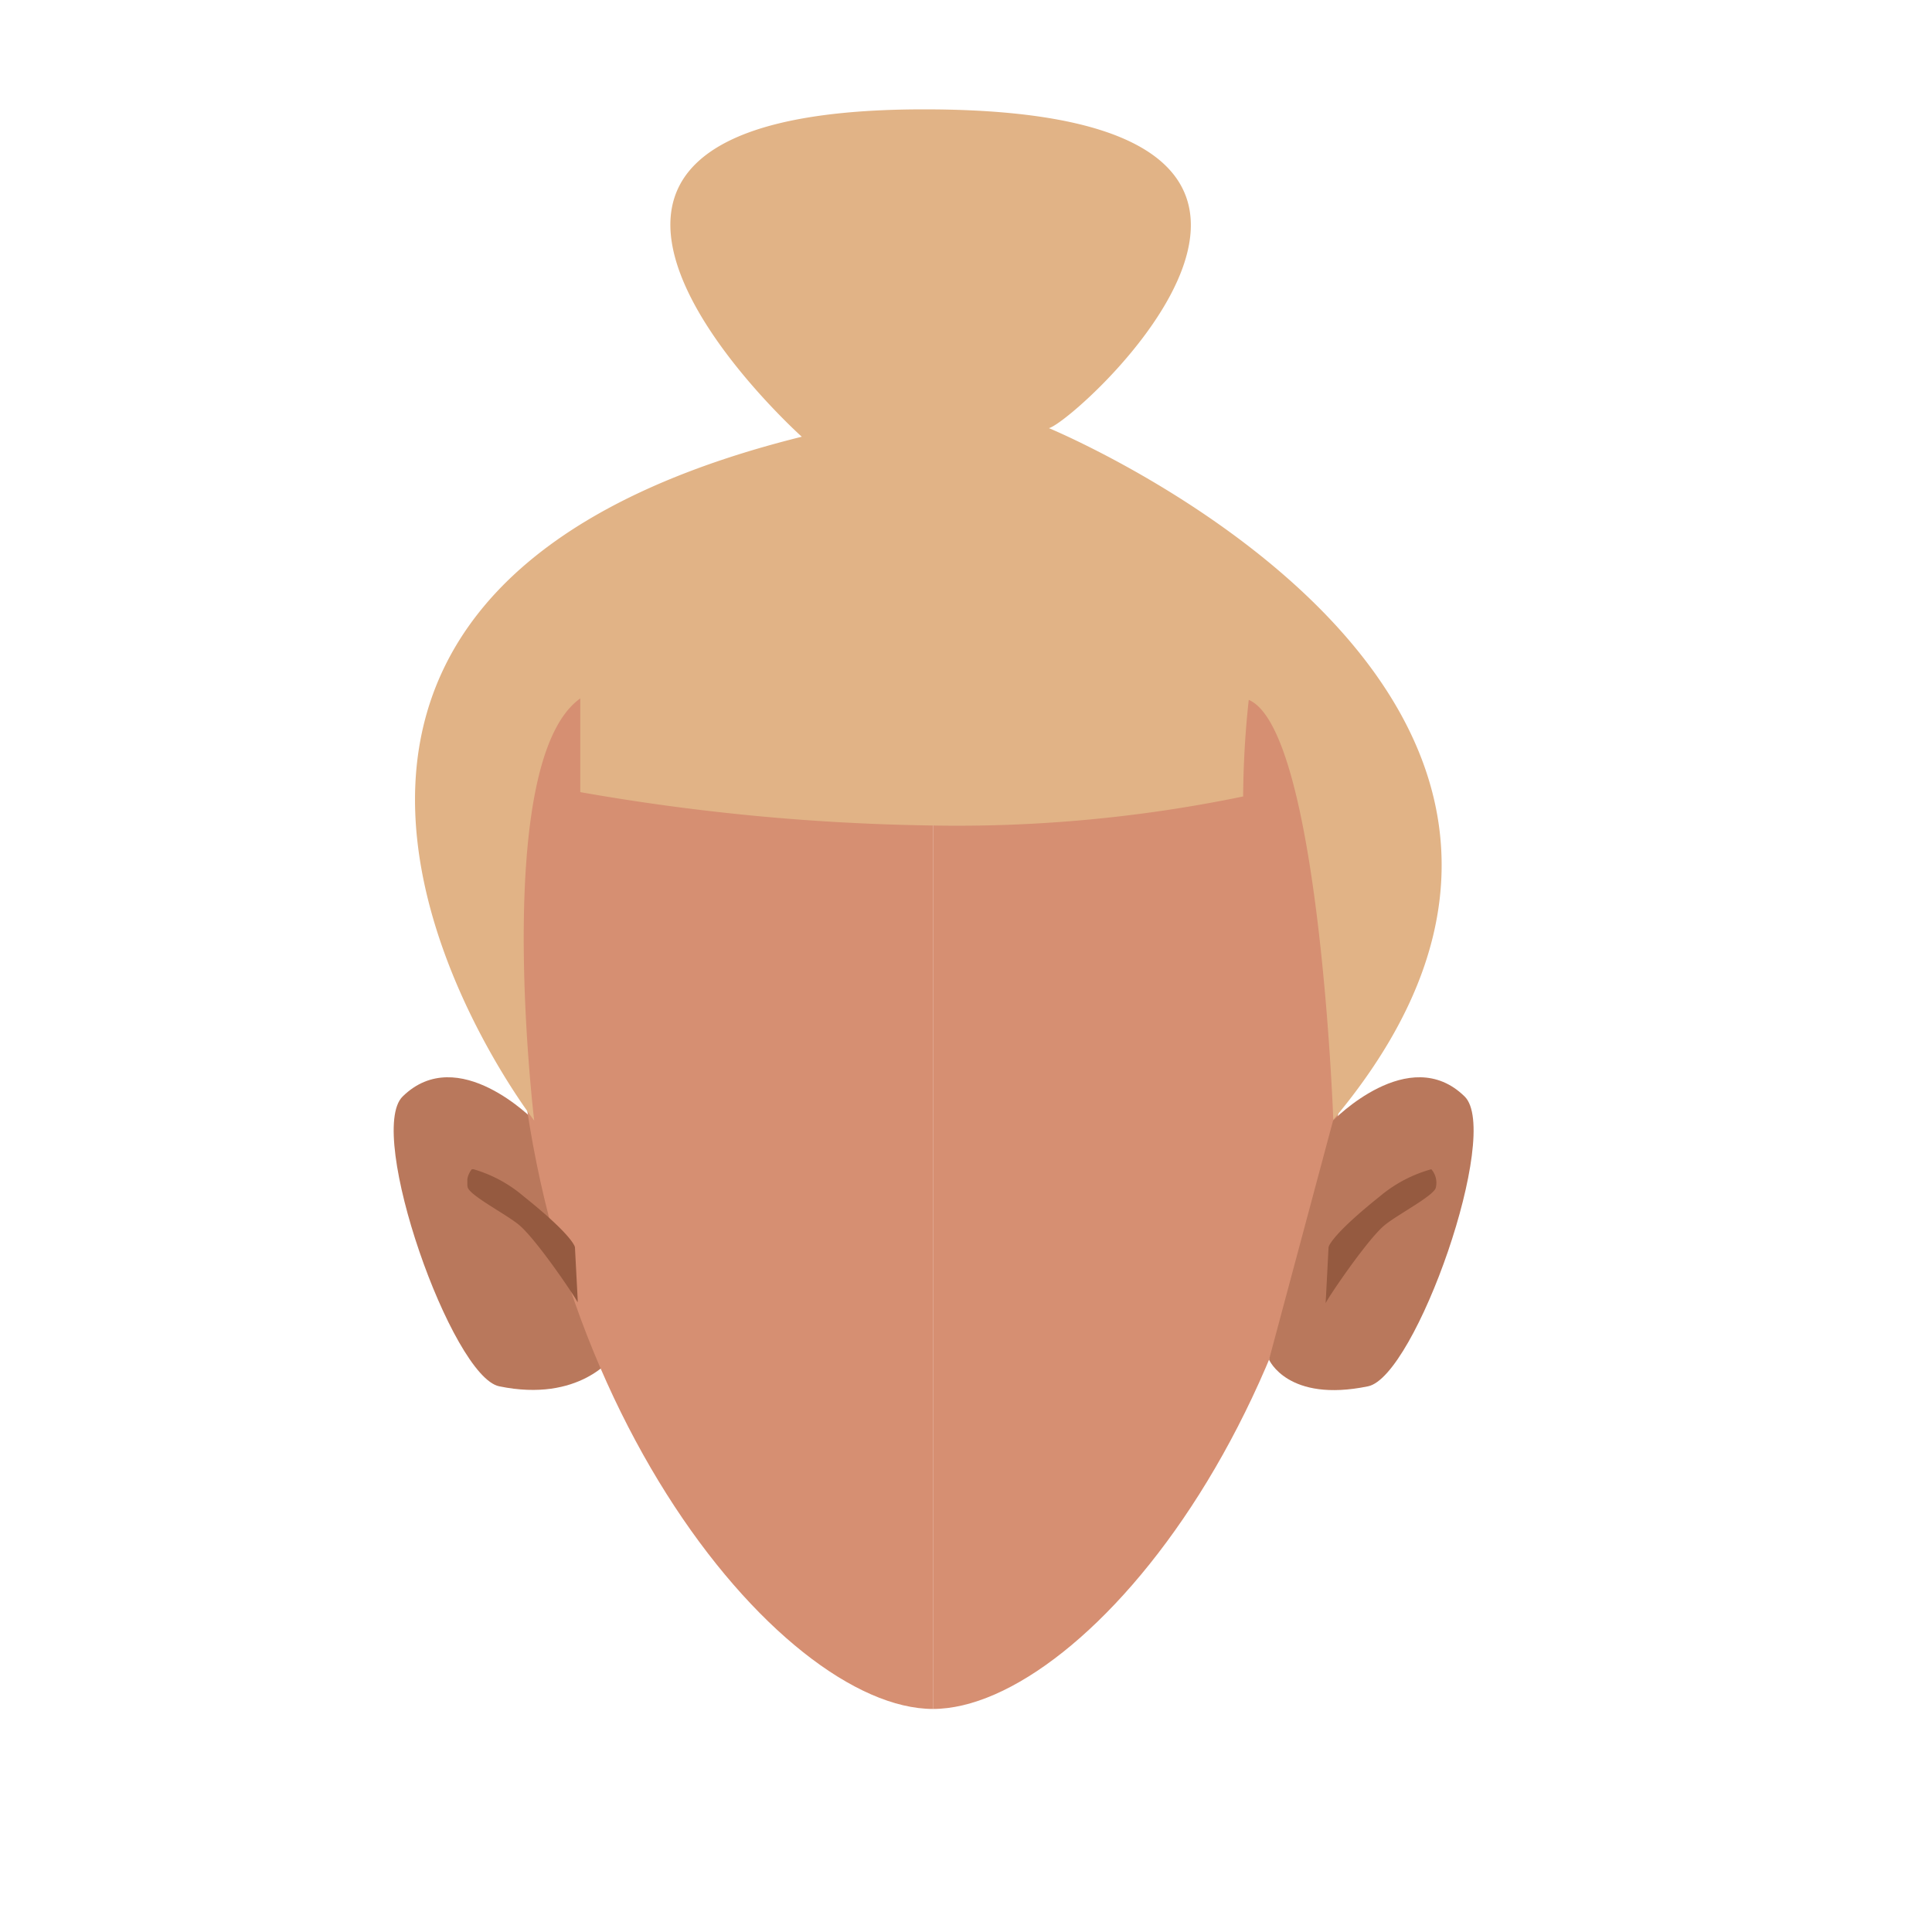 <svg xmlns="http://www.w3.org/2000/svg" xmlns:xlink="http://www.w3.org/1999/xlink" viewBox="0 0 200 200"><defs><style>.cls-1{fill:none;}.cls-2{fill:#d68f72;}.cls-3{fill:#b9785c;}.cls-4{clip-path:url(#clip-path);}.cls-5{fill:#955a40;}.cls-6{clip-path:url(#clip-path-2);}.cls-7{fill:#e1b386;}</style><clipPath id="clip-path"><polygon class="cls-1" points="137.25 121.04 137.25 121.04 148.67 121.04 148.67 134.91 137.25 134.91 137.25 121.04"/></clipPath><clipPath id="clip-path-2"><polygon class="cls-1" points="59.8 121.04 59.8 121.04 48.38 121.04 48.38 134.91 59.8 134.91 59.8 121.04"/></clipPath></defs><g id="Calque_10" data-name="Calque 10"><path class="cls-2" d="M96.58,52.3c23.91,0,43.28,11.19,43.28,45.61,0,46-27.44,79-43.28,79"/><path class="cls-3" d="M131.37,140.75,138,116s7.88-8.13,13.62-2.49c3.82,3.75-5.09,29-10,30C133.3,145.23,131.37,140.75,131.37,140.75Z"/><path class="cls-3" d="M63.44,140.46,55.3,116s-7.88-8.13-13.62-2.49c-3.82,3.75,5.09,29,10,30C60,145.23,63.44,140.46,63.44,140.46Z"/><path class="cls-2" d="M96.58,52.3c-23.9,0-43.28,11.19-43.28,45.61,0,46,27.45,79,43.28,79"/><g class="cls-4"><path class="cls-5" d="M137.53,129.15c0-.25.71-1.63,5.33-5.32a14.09,14.09,0,0,1,5.31-2.79,2.13,2.13,0,0,1,.47,1.88c-.13.85-4.16,2.9-5.41,4-1.9,1.67-6,7.78-6,8Z"/></g><g class="cls-6"><path class="cls-5" d="M59.52,129.15c0-.25-.71-1.63-5.33-5.32A14,14,0,0,0,48.88,121a2.13,2.13,0,0,0-.47,1.88c.13.85,4.16,2.9,5.41,4,1.9,1.67,6,7.78,6,8Z"/></g><path class="cls-7" d="M55.3,116S13.81,62.4,83,45.21c0,0-37.82-33.89,12.66-33.89,51.55,0,15.64,32.4,12.92,33,0,0,66.46,27.46,29.44,71.6,0,0-1.44-40.35-8.75-43.47a97.4,97.4,0,0,0-.58,10,146.1,146.1,0,0,1-32.47,3A227.37,227.37,0,0,1,60.07,82V72.3C50.82,78.88,55.3,116,55.3,116Z"/></g></svg>
